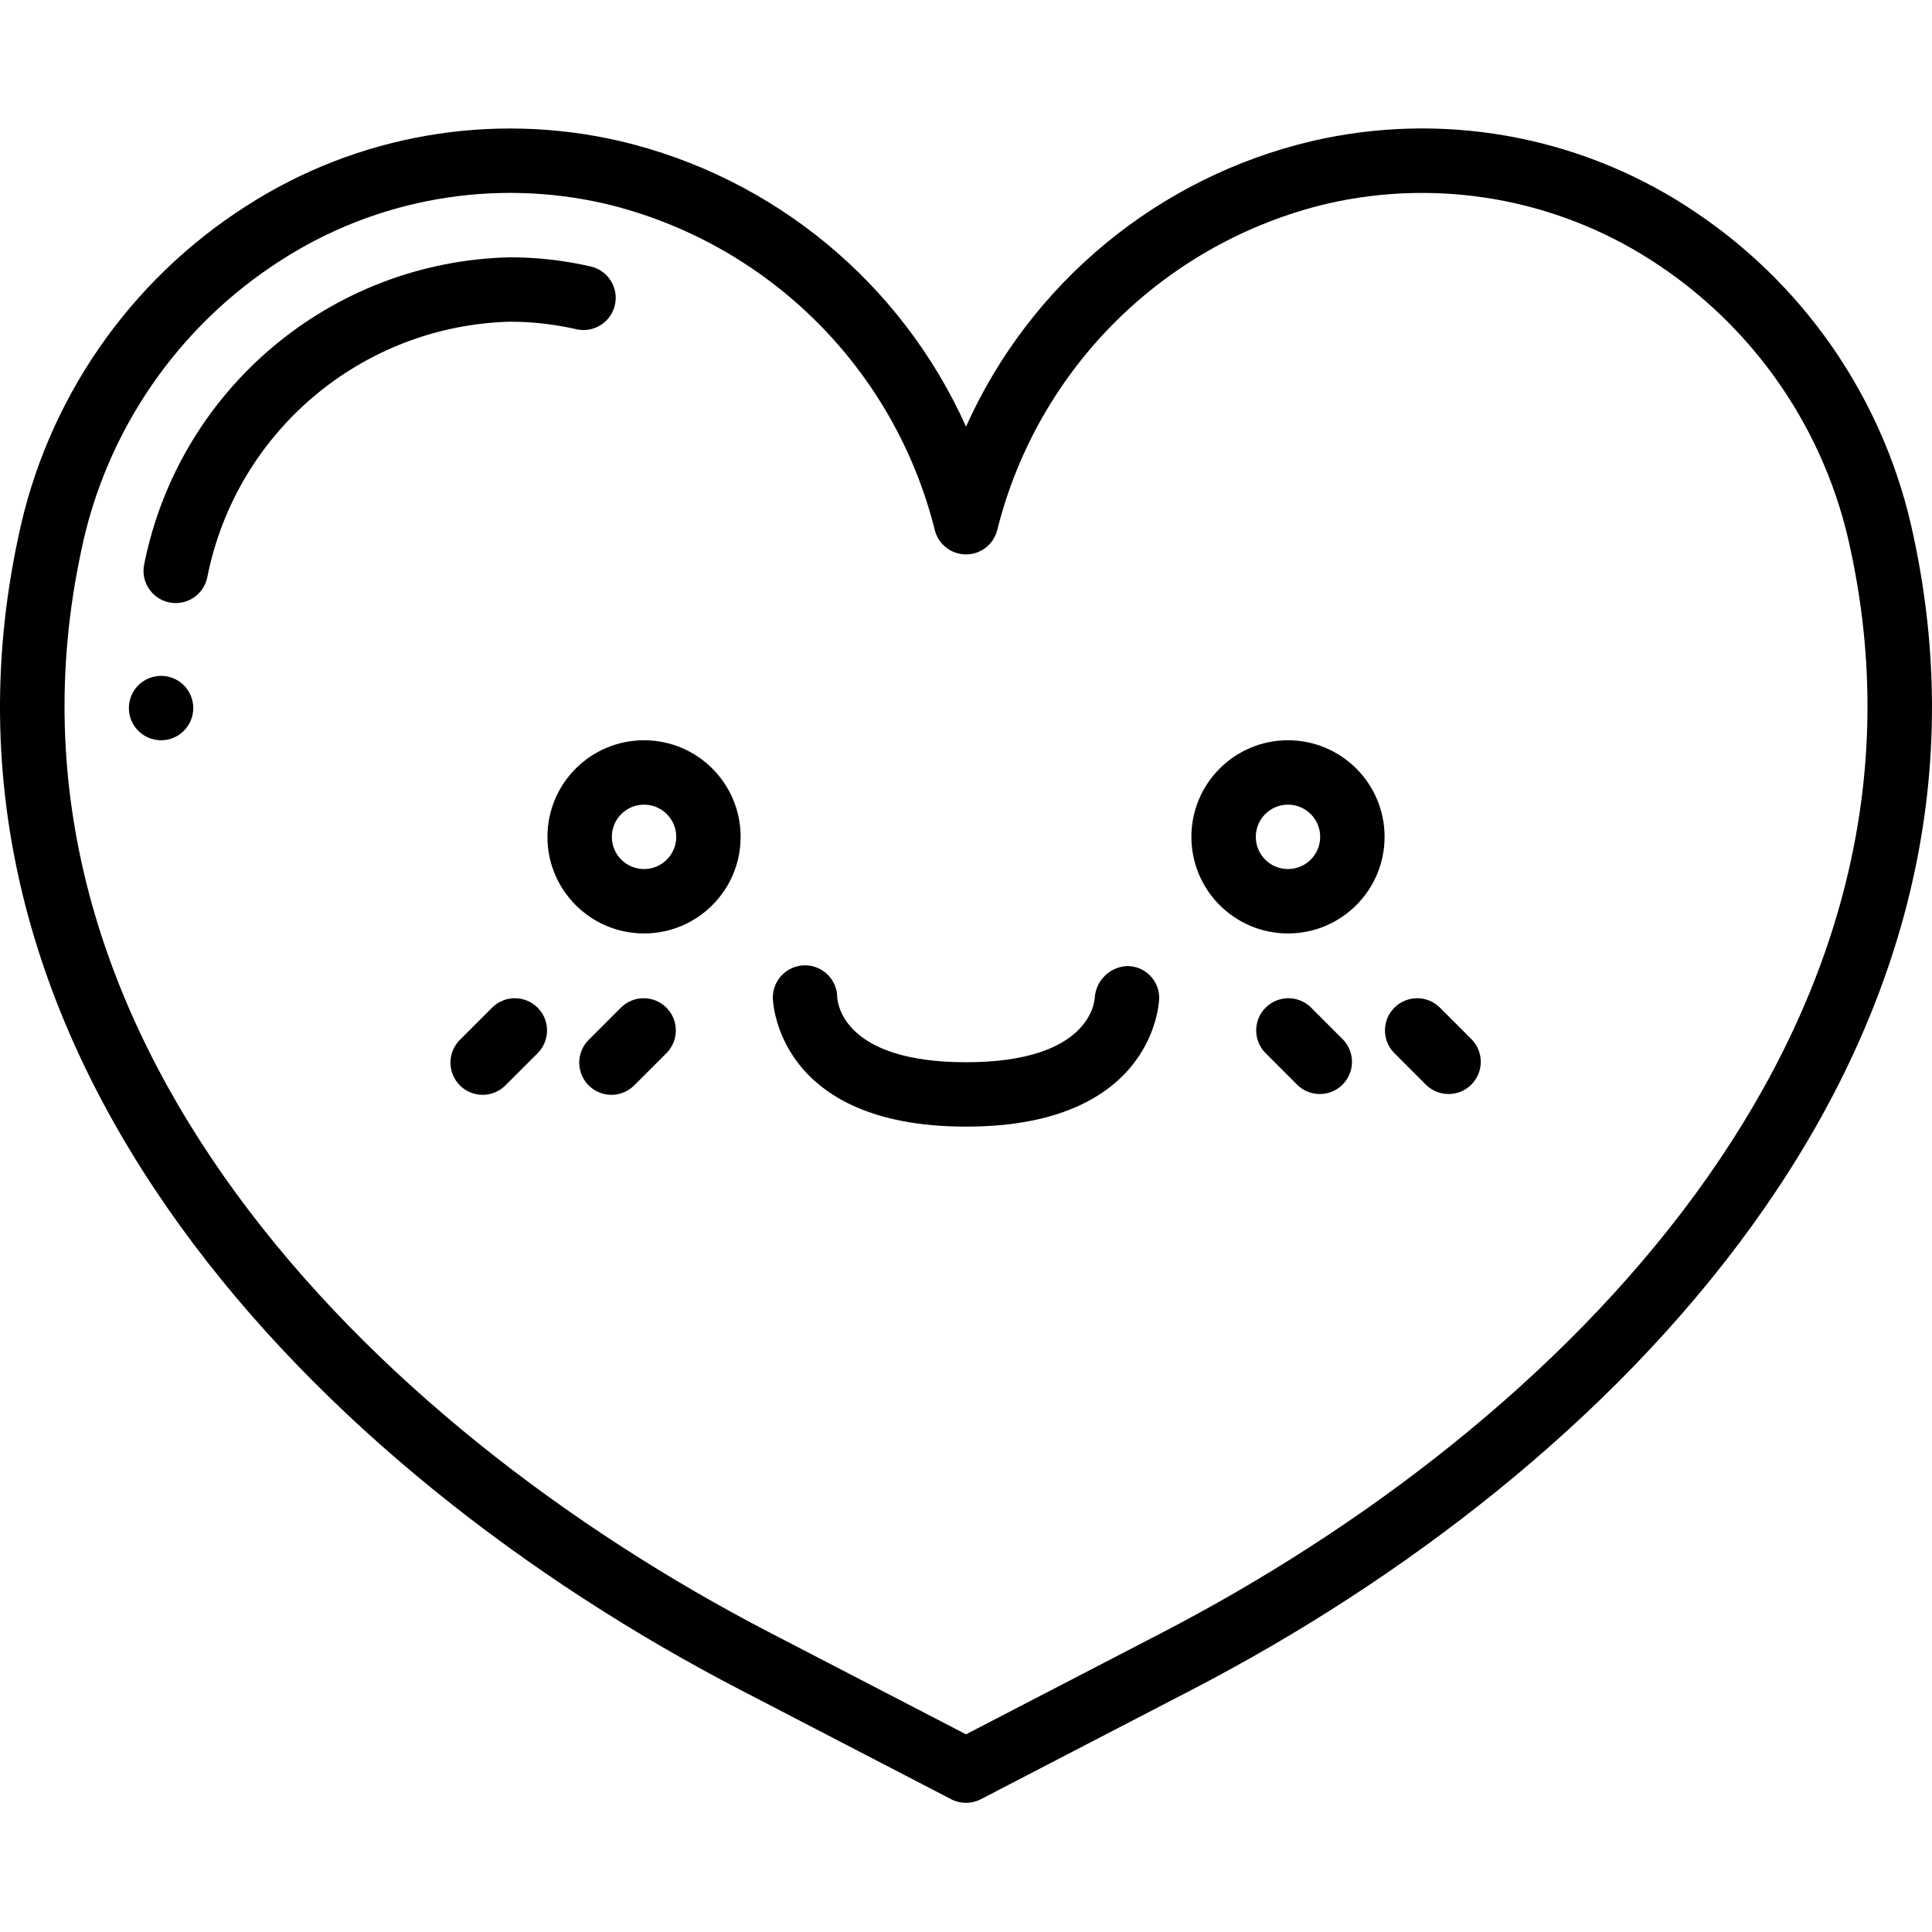 <svg height="512pt" viewBox="0 -34 512.04 512" width="512pt" xmlns="http://www.w3.org/2000/svg"><path d="m446.77 20.516c-29.348-18.848-65.07-25.035-99.047-17.148-40.684 9.574-74.582 37.551-91.699 75.68-17.117-38.129-51.023-66.109-91.707-75.68-33.984-7.867-69.703-1.664-99.039 17.203-31.156 19.902-52.953 51.555-60.434 87.762-29.336 136.902 79.598 247.547 191.328 305.488l55.926 29.012c2.461 1.273 5.391 1.273 7.852 0l55.926-29.012c111.727-57.918 220.664-168.586 191.316-305.496-7.461-36.227-29.254-67.895-60.422-87.809zm-138.754 378.156-51.992 26.957-51.992-26.957c-106.148-55.023-209.82-159.25-182.496-286.762 6.535-31.734 25.613-59.48 52.906-76.938 25.484-16.414 56.523-21.816 86.051-14.977 42.965 10.309 76.613 43.684 87.277 86.562.988 3.746 4.379 6.359 8.254 6.359s7.266-2.613 8.25-6.359c10.672-42.891 44.34-76.266 87.324-86.562 29.512-6.82 60.527-1.43 86.008 14.949 27.297 17.465 46.375 45.223 52.906 76.965 27.324 127.512-76.348 231.738-182.496 286.762zm0 0"/><path d="m152.848 53.258c4.562.988 9.07-1.879 10.117-6.426 1.047-4.551-1.758-9.098-6.297-10.203-7.035-1.625-14.238-2.449-21.461-2.457-47.375 1.066-87.672 34.855-96.98 81.32-.988 4.609 1.949 9.148 6.559 10.133 4.609.988 9.145-1.945 10.133-6.555 7.59-38.617 40.949-66.801 80.289-67.832 5.938.008 11.855.688 17.641 2.02zm0 0"/><path d="m170.691 162.172c-14.141 0-25.602 11.461-25.602 25.598 0 14.141 11.461 25.602 25.602 25.602 14.137 0 25.598-11.461 25.598-25.602 0-14.137-11.461-25.598-25.598-25.598zm0 34.133c-4.715 0-8.535-3.82-8.535-8.535 0-4.711 3.82-8.531 8.535-8.531 4.711 0 8.531 3.82 8.531 8.531 0 4.715-3.82 8.535-8.531 8.535zm0 0"/><path d="m341.355 162.172c-14.137 0-25.598 11.461-25.598 25.598 0 14.141 11.461 25.602 25.598 25.602 14.141 0 25.602-11.461 25.602-25.602 0-14.137-11.461-25.598-25.602-25.598zm0 34.133c-4.711 0-8.531-3.82-8.531-8.535 0-4.711 3.82-8.531 8.531-8.531 4.715 0 8.535 3.82 8.535 8.531 0 4.715-3.82 8.535-8.535 8.535zm0 0"/><path d="m298.887 222.016c-4.586.117-8.344 3.664-8.73 8.234-.086 1.766-1.766 17.254-34.133 17.254-32.215 0-34.031-15.359-34.133-17.23-.047-4.711-3.902-8.496-8.617-8.449-4.711.043-8.496 3.898-8.449 8.613 0 .34.586 34.133 51.199 34.133 50.609 0 51.199-33.793 51.199-34.133-.012-4.613-3.723-8.363-8.336-8.422zm0 0"/><path d="m130.523 232.938-8.535 8.535c-2.215 2.141-3.105 5.312-2.324 8.297s3.109 5.312 6.094 6.094c2.984.781 6.156-.109 8.297-2.328l8.535-8.531c3.234-3.348 3.188-8.672-.105-11.961-3.289-3.293-8.613-3.34-11.961-.105zm0 0"/><path d="m164.656 232.938-8.531 8.535c-2.219 2.141-3.109 5.312-2.328 8.297s3.109 5.312 6.094 6.094 6.156-.109 8.297-2.328l8.535-8.531c3.234-3.348 3.188-8.672-.105-11.961-3.289-3.293-8.613-3.34-11.961-.105zm0 0"/><path d="m381.523 232.938c-3.348-3.234-8.672-3.188-11.965.105-3.289 3.289-3.336 8.613-.102 11.961l8.531 8.531c3.352 3.234 8.672 3.191 11.965-.102 3.289-3.293 3.336-8.613.102-11.961zm0 0"/><path d="m347.391 232.938c-3.348-3.234-8.672-3.188-11.965.105-3.289 3.289-3.336 8.613-.102 11.961l8.531 8.531c3.348 3.234 8.672 3.191 11.965-.102 3.289-3.293 3.336-8.613.102-11.961zm0 0"/><path d="m51.223 153.637c0 4.715-3.82 8.535-8.531 8.535-4.715 0-8.535-3.82-8.535-8.535 0-4.711 3.82-8.531 8.535-8.531 4.711 0 8.531 3.82 8.531 8.531zm0 0"/></svg>